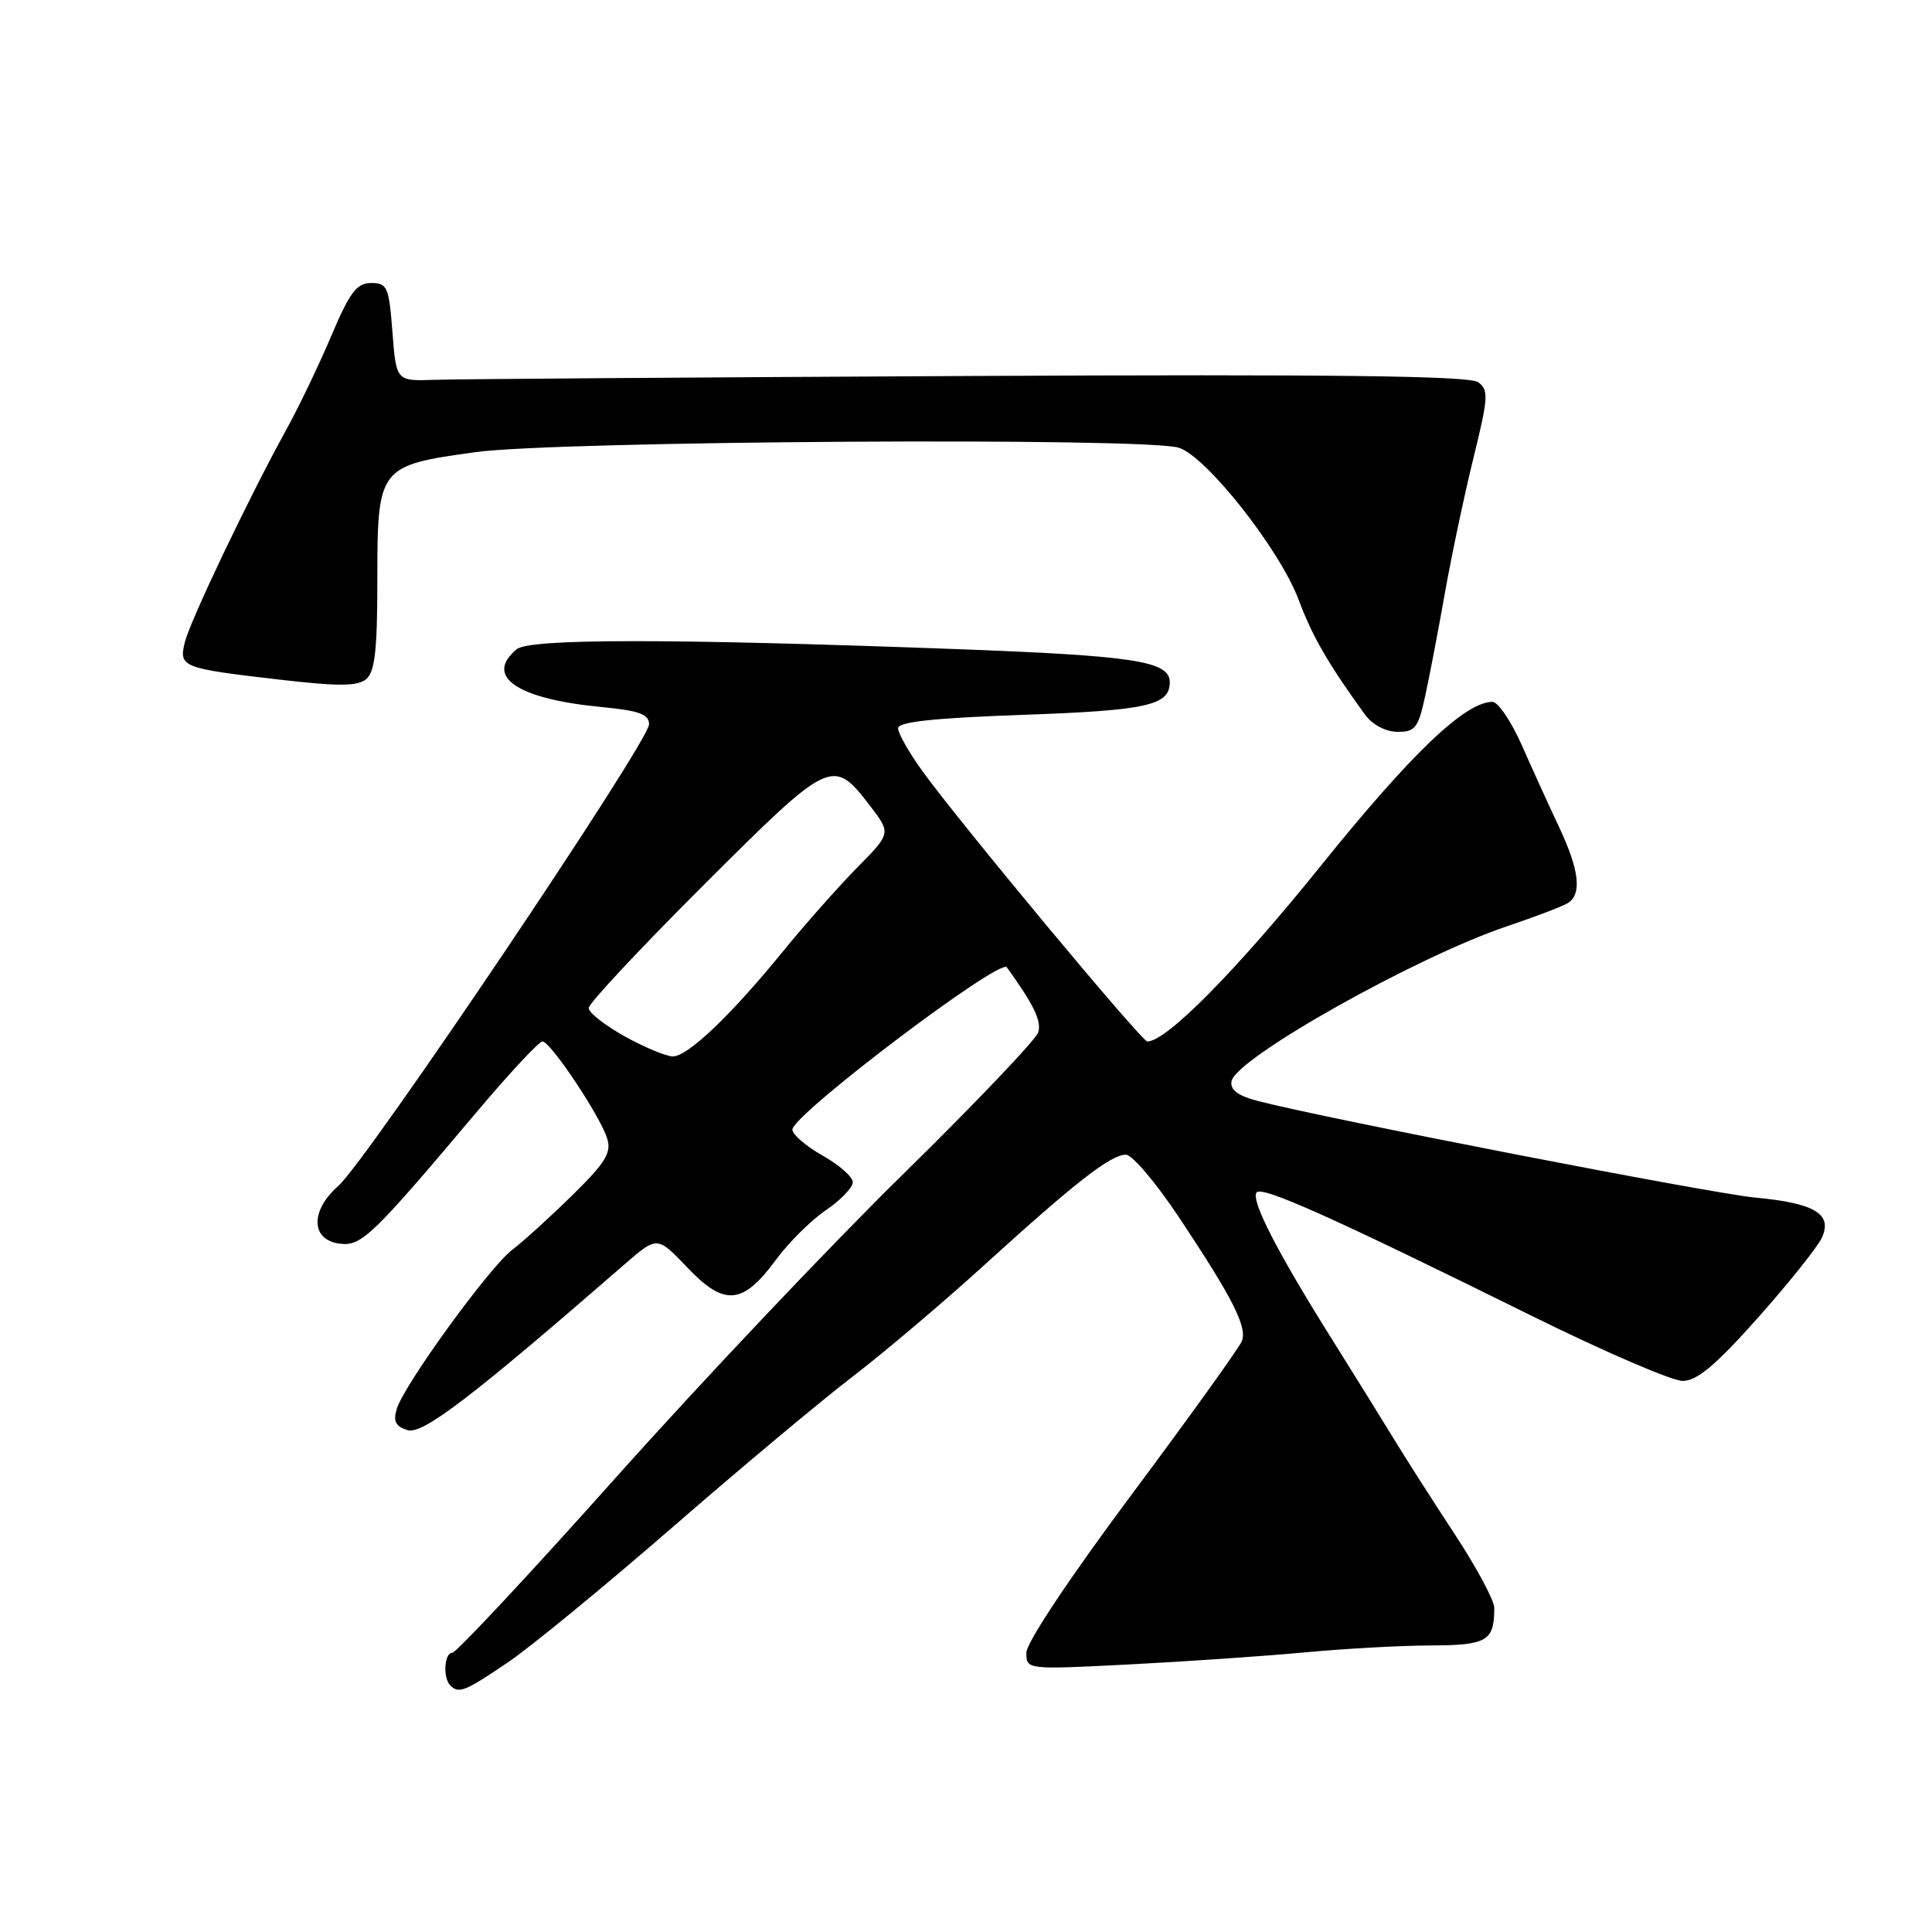 <?xml version="1.0" encoding="UTF-8" standalone="no"?>
<!DOCTYPE svg PUBLIC "-//W3C//DTD SVG 1.1//EN" "http://www.w3.org/Graphics/SVG/1.1/DTD/svg11.dtd" >
<svg xmlns="http://www.w3.org/2000/svg" xmlns:xlink="http://www.w3.org/1999/xlink" version="1.1" viewBox="0 0 256 256">
 <g >
 <path fill="currentColor"
d=" M 67.33 220.25 C 70.37 218.19 80.20 210.11 89.18 202.31 C 98.16 194.50 108.88 185.54 113.00 182.39 C 117.12 179.23 125.00 172.56 130.50 167.56 C 142.48 156.66 147.18 153.00 149.19 153.00 C 150.02 153.00 153.18 156.73 156.21 161.28 C 163.31 171.95 165.28 175.82 164.56 177.69 C 164.25 178.52 157.69 187.65 149.99 197.98 C 141.72 209.07 136.00 217.67 136.00 218.99 C 136.00 221.24 136.00 221.24 149.75 220.54 C 157.31 220.15 167.78 219.43 173.00 218.94 C 178.22 218.45 185.71 218.04 189.64 218.03 C 197.06 218.00 198.00 217.44 198.00 213.05 C 198.00 212.07 195.64 207.67 192.75 203.27 C 189.86 198.87 186.30 193.30 184.83 190.89 C 183.36 188.47 179.62 182.45 176.52 177.50 C 169.30 166.00 165.78 159.16 166.48 158.03 C 167.09 157.05 176.25 161.15 202.97 174.36 C 212.58 179.11 221.58 182.99 222.97 182.98 C 224.87 182.97 227.35 180.89 232.98 174.56 C 237.09 169.93 240.89 165.17 241.43 163.96 C 242.82 160.85 240.43 159.42 232.61 158.69 C 226.72 158.14 175.51 148.19 166.69 145.89 C 163.98 145.18 162.97 144.41 163.19 143.25 C 163.78 140.21 187.62 126.80 199.70 122.73 C 203.44 121.47 207.06 120.09 207.75 119.66 C 209.64 118.49 209.26 115.25 206.59 109.60 C 205.27 106.79 203.04 101.91 201.65 98.75 C 200.25 95.59 198.50 93.00 197.76 93.00 C 194.15 93.00 187.04 99.79 175.01 114.73 C 163.81 128.63 154.56 138.00 152.03 138.00 C 151.27 138.00 127.12 108.97 122.17 102.10 C 120.43 99.68 119.00 97.16 119.00 96.50 C 119.00 95.65 123.70 95.14 135.57 94.72 C 151.97 94.14 155.00 93.47 155.00 90.41 C 155.00 87.59 150.37 86.88 126.20 85.99 C 88.49 84.60 70.17 84.61 68.46 86.03 C 64.12 89.64 68.52 92.62 79.75 93.69 C 84.72 94.17 86.00 94.64 86.00 95.98 C 86.00 98.27 48.61 153.81 44.83 157.14 C 41.05 160.47 41.18 164.35 45.08 164.80 C 47.91 165.13 49.34 163.75 63.27 147.22 C 67.55 142.15 71.42 138.00 71.88 138.00 C 72.94 138.00 79.49 147.81 80.45 150.84 C 81.05 152.74 80.26 154.03 75.84 158.37 C 72.90 161.26 69.32 164.51 67.88 165.60 C 64.87 167.88 53.56 183.45 52.58 186.67 C 52.07 188.32 52.41 189.00 53.99 189.50 C 55.98 190.13 62.42 185.21 82.79 167.50 C 87.09 163.77 87.09 163.77 91.10 167.98 C 96.00 173.13 98.43 172.91 102.85 166.88 C 104.52 164.62 107.49 161.68 109.44 160.35 C 111.40 159.02 113.00 157.35 113.00 156.65 C 113.00 155.94 111.20 154.36 109.00 153.12 C 106.80 151.88 105.00 150.33 105.00 149.67 C 105.00 147.72 132.50 126.91 133.41 128.17 C 137.01 133.17 138.04 135.30 137.57 136.79 C 137.25 137.78 129.19 146.24 119.66 155.59 C 110.12 164.94 92.99 183.04 81.59 195.80 C 70.20 208.56 60.45 219.00 59.93 219.00 C 58.87 219.00 58.66 222.33 59.67 223.33 C 60.79 224.46 61.61 224.13 67.33 220.25 Z  M 188.84 92.25 C 189.41 89.64 190.60 83.45 191.47 78.50 C 192.35 73.55 194.05 65.51 195.25 60.64 C 197.21 52.66 197.28 51.67 195.86 50.64 C 194.71 49.80 176.84 49.58 128.40 49.82 C 92.15 50.00 60.25 50.23 57.50 50.33 C 52.50 50.50 52.50 50.50 52.00 44.00 C 51.54 38.01 51.32 37.50 49.18 37.50 C 47.27 37.50 46.36 38.70 43.90 44.50 C 42.27 48.35 39.57 53.98 37.90 57.00 C 33.03 65.83 25.18 82.27 24.49 85.11 C 23.69 88.39 24.09 88.55 36.92 90.04 C 44.87 90.96 47.35 90.95 48.52 89.99 C 49.67 89.03 50.00 86.16 50.00 76.99 C 50.00 61.86 50.13 61.69 63.00 59.91 C 73.78 58.42 151.65 57.93 156.18 59.32 C 159.83 60.44 169.59 72.82 172.08 79.48 C 173.89 84.33 176.00 87.98 180.87 94.69 C 181.84 96.02 183.58 96.95 185.15 96.97 C 187.51 97.00 187.92 96.47 188.84 92.25 Z  M 82.75 137.31 C 80.14 135.85 78.00 134.17 78.00 133.57 C 78.00 132.97 84.86 125.63 93.25 117.26 C 110.09 100.46 110.34 100.34 115.29 106.78 C 118.07 110.41 118.07 110.41 113.58 114.96 C 111.12 117.46 106.74 122.40 103.85 125.94 C 96.85 134.54 91.12 140.01 89.13 139.98 C 88.23 139.96 85.36 138.76 82.75 137.31 Z "/>
</g>
</svg>
